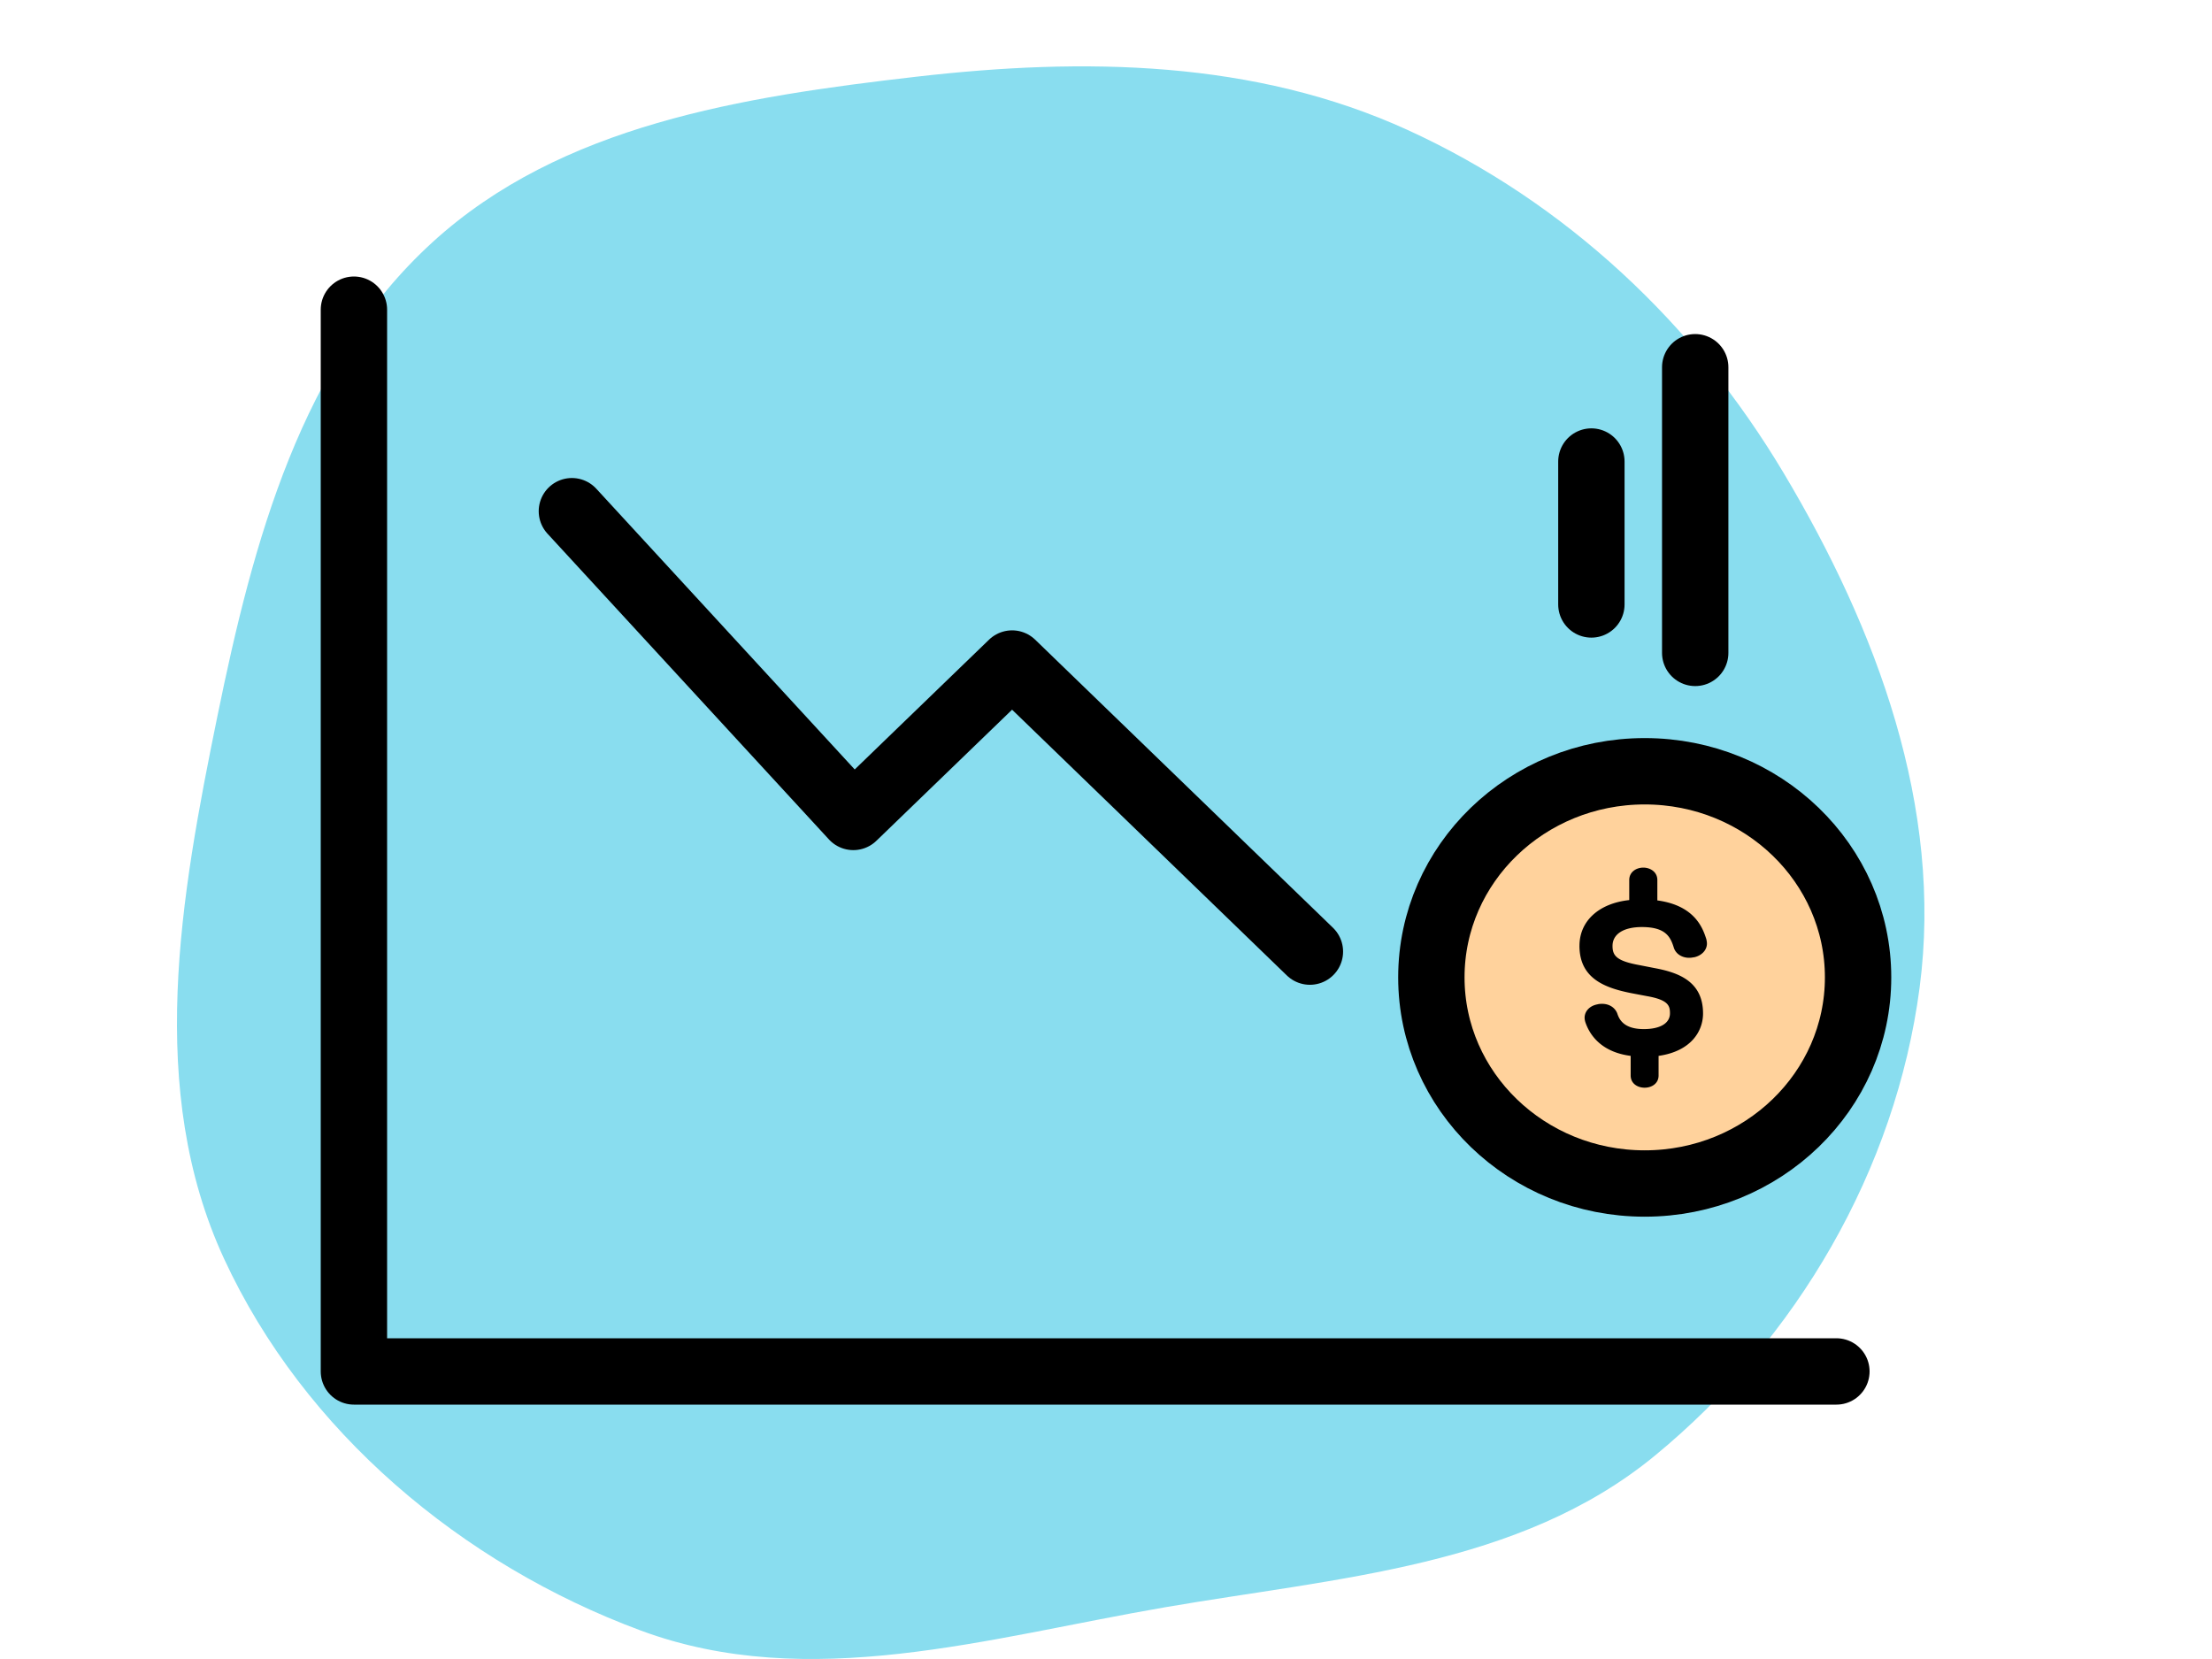 <svg width="100" height="75" fill="none" xmlns="http://www.w3.org/2000/svg"><path fill-rule="evenodd" clip-rule="evenodd" d="M74.794 65.823c-6.102 5.008-14.333 5.496-22.146 6.842-7.973 1.373-16.073 3.867-23.675 1.05-8.1-3-15.23-9-18.84-16.802-3.536-7.646-1.98-16.353-.297-24.572 1.61-7.862 3.773-15.96 9.708-21.383 5.813-5.313 14.017-6.584 21.881-7.49 7.577-.872 15.269-.764 22.216 2.41C70.8 9.15 76.615 14.65 80.635 21.383c4.224 7.077 7.216 15.131 6.147 23.264-1.084 8.244-5.548 15.89-11.988 21.176z" fill="#89DDEF"/><path d="M83.02 62H16V14" stroke="#000" stroke-width="3" stroke-miterlimit="10" stroke-linecap="round" stroke-linejoin="round"/><path d="M25.854 23.11l12.723 13.822 7.178-6.935L59.218 43.02" stroke="#000" stroke-width="3" stroke-miterlimit="10" stroke-linecap="round" stroke-linejoin="round"/><path d="M74.354 53.504c5.327 0 9.646-4.172 9.646-9.319 0-5.146-4.319-9.318-9.646-9.318-5.327 0-9.645 4.172-9.645 9.319 0 5.146 4.318 9.318 9.645 9.318z" fill="#FFD29C" stroke="#000" stroke-width="3" stroke-miterlimit="10" stroke-linecap="round" stroke-linejoin="round"/><path d="M71.404 42.757c0 1.483 1.15 1.91 2.388 2.15l.659.125c.972.17 1.045.435 1.045.777 0 .45-.442.714-1.182.714-.876 0-1.101-.404-1.198-.699l-.008-.023c-.112-.264-.37-.42-.683-.42-.08 0-.16.008-.209.024-.346.062-.579.31-.579.605 0 .07.016.148.04.218.177.512.668 1.328 2.042 1.506v.886c0 .737 1.262.737 1.262 0v-.886c1.471-.21 2.01-1.118 2.01-1.918 0-1.444-1.102-1.848-2.187-2.05l-.715-.14c-1.013-.186-1.19-.427-1.19-.862 0-.536.499-.854 1.326-.854 1.078 0 1.295.443 1.447.94.089.271.362.45.692.45a.89.89 0 00.2-.023h.025c.345-.078.578-.326.578-.621a.67.67 0 00-.016-.14l-.008-.047c-.153-.481-.498-1.53-2.218-1.763v-.924c0-.365-.322-.559-.635-.559-.314 0-.635.194-.635.56v.908c-1.367.147-2.25.94-2.25 2.066z" fill="#000"/><path d="M71.943 20.865v6.461m4.694 2.19V16.602" stroke="#000" stroke-width="3" stroke-miterlimit="10" stroke-linecap="round" stroke-linejoin="round"/></svg>
